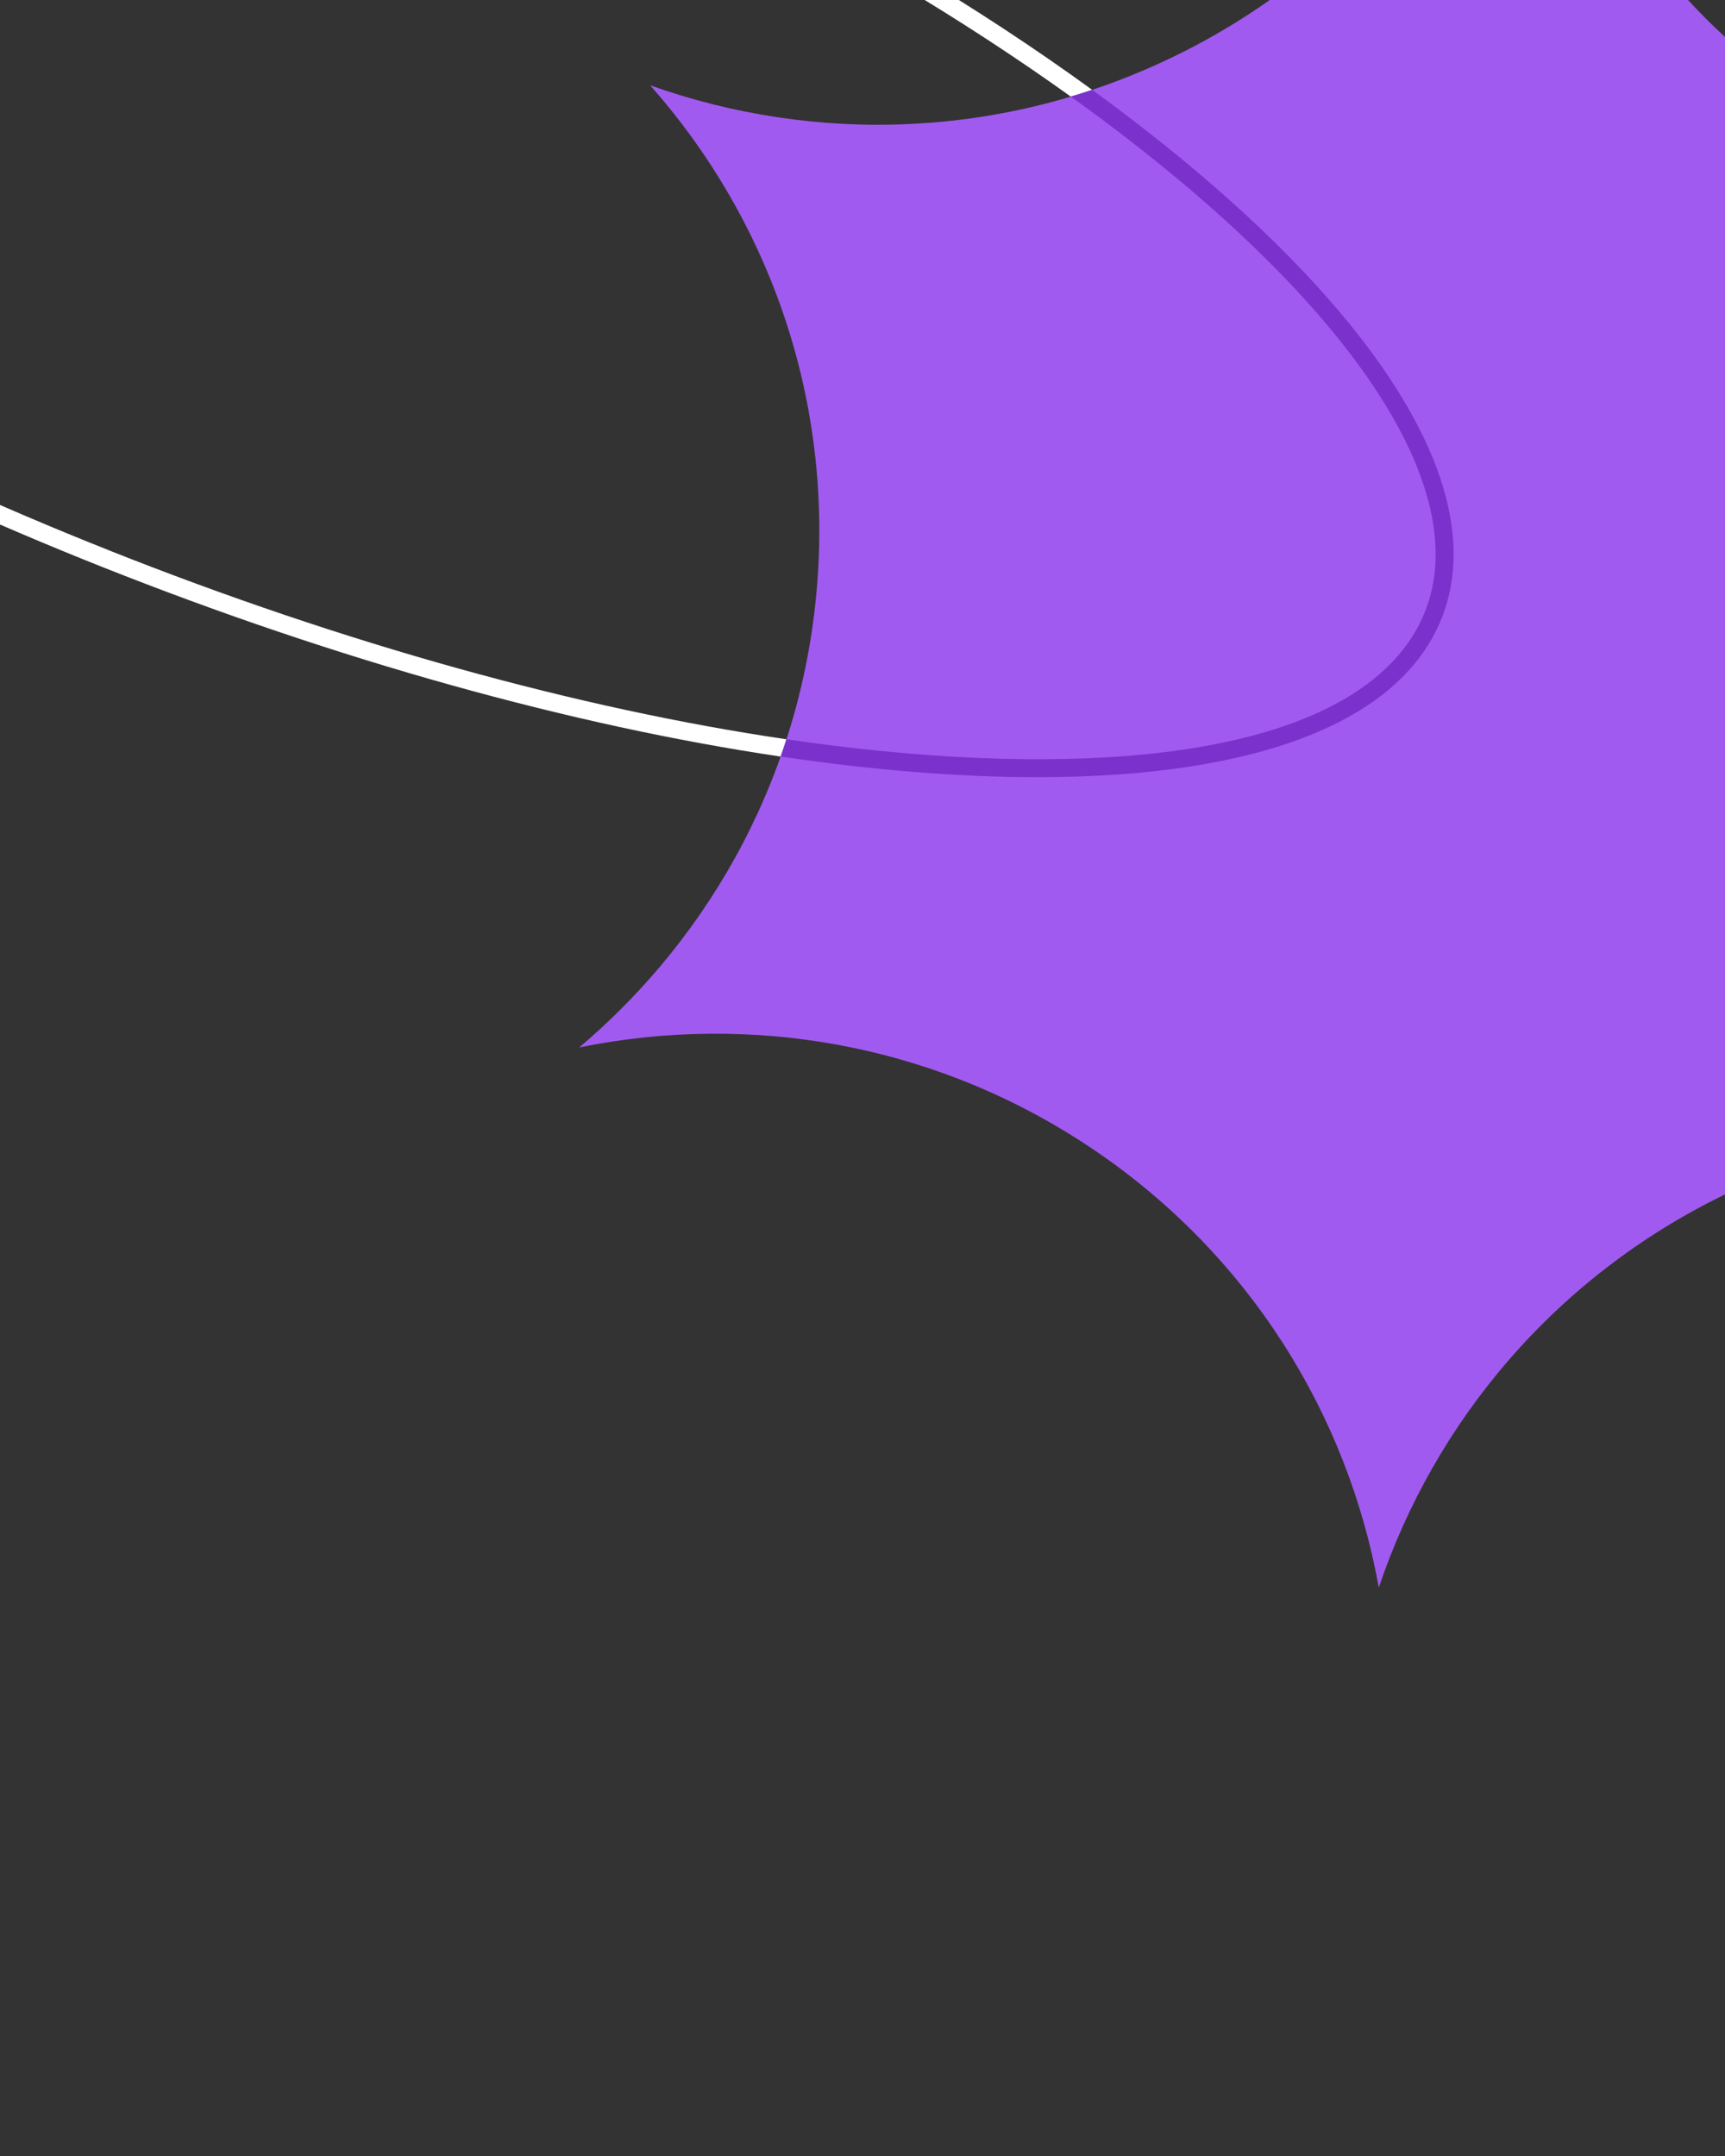 <svg width="384" height="480" viewBox="0 0 384 480" fill="none" xmlns="http://www.w3.org/2000/svg">
<rect x="0" y="0" width="384" height="480" fill="#333333" stroke="none"/>
<g clip-path="url(#clip0_6776_5041)">
<path d="M402.05 22.54C367.18 -1.02 345.4 -36.64 338.5 -75C326.04 -38.02 299.27 -5.82 261.3 12.59C223.34 31 181.48 32.1 144.73 18.99C170.57 48.17 185.07 87.32 181.97 129.28C178.88 171.25 158.79 207.95 128.94 233.2C167.24 225.39 208.5 232.35 243.38 255.9C278.25 279.46 300.03 315.08 306.93 353.44C319.39 316.46 346.16 284.26 384.13 265.85C422.09 247.44 463.95 246.34 500.71 259.46C474.87 230.28 460.37 191.13 463.47 149.17C466.56 107.2 486.65 70.5 516.5 45.25C478.2 53.06 436.93 46.1 402.06 22.55L402.05 22.54Z" fill="#A15AF0"/>
<path d="M24.19 122.49C11.85 117.59 -0.44 112.35 -12.34 106.92L-14 110.56C-2.04 116.01 10.31 121.28 22.72 126.21C75.1 147.02 127.26 161.53 173.77 168.44C174.22 167.16 174.66 165.88 175.07 164.59C128.69 157.77 76.57 143.3 24.19 122.5V122.49Z" fill="white"/>
<path d="M201.85 -7.1L199.8 -3.66C213.73 4.65 226.61 13.08 238.36 21.5C239.95 21.03 241.54 20.53 243.12 20C230.54 10.85 216.74 1.78 201.85 -7.1Z" fill="white"/>
<path d="M230.96 173.03C280.05 173.03 311.79 160.63 320.94 137.62C328.24 119.25 320.37 95.67 298.2 69.43C284.52 53.24 265.84 36.52 243.14 20.01C241.56 20.54 239.97 21.03 238.38 21.51C298.26 64.46 328.6 107.51 317.22 136.15C307.95 159.5 272.6 171.08 217.67 168.74C204.18 168.17 189.92 166.76 175.08 164.58C174.66 165.87 174.23 167.16 173.78 168.43C189.03 170.7 203.67 172.15 217.51 172.74C222.13 172.94 226.62 173.03 230.97 173.03H230.96Z" fill="#7B32CD"/>
</g>
<defs>
<clipPath id="clip0_6776_5041">
<rect width="530.49" height="555.01" fill="white" transform="translate(-14 -75)"/>
</clipPath>
</defs>
</svg>
